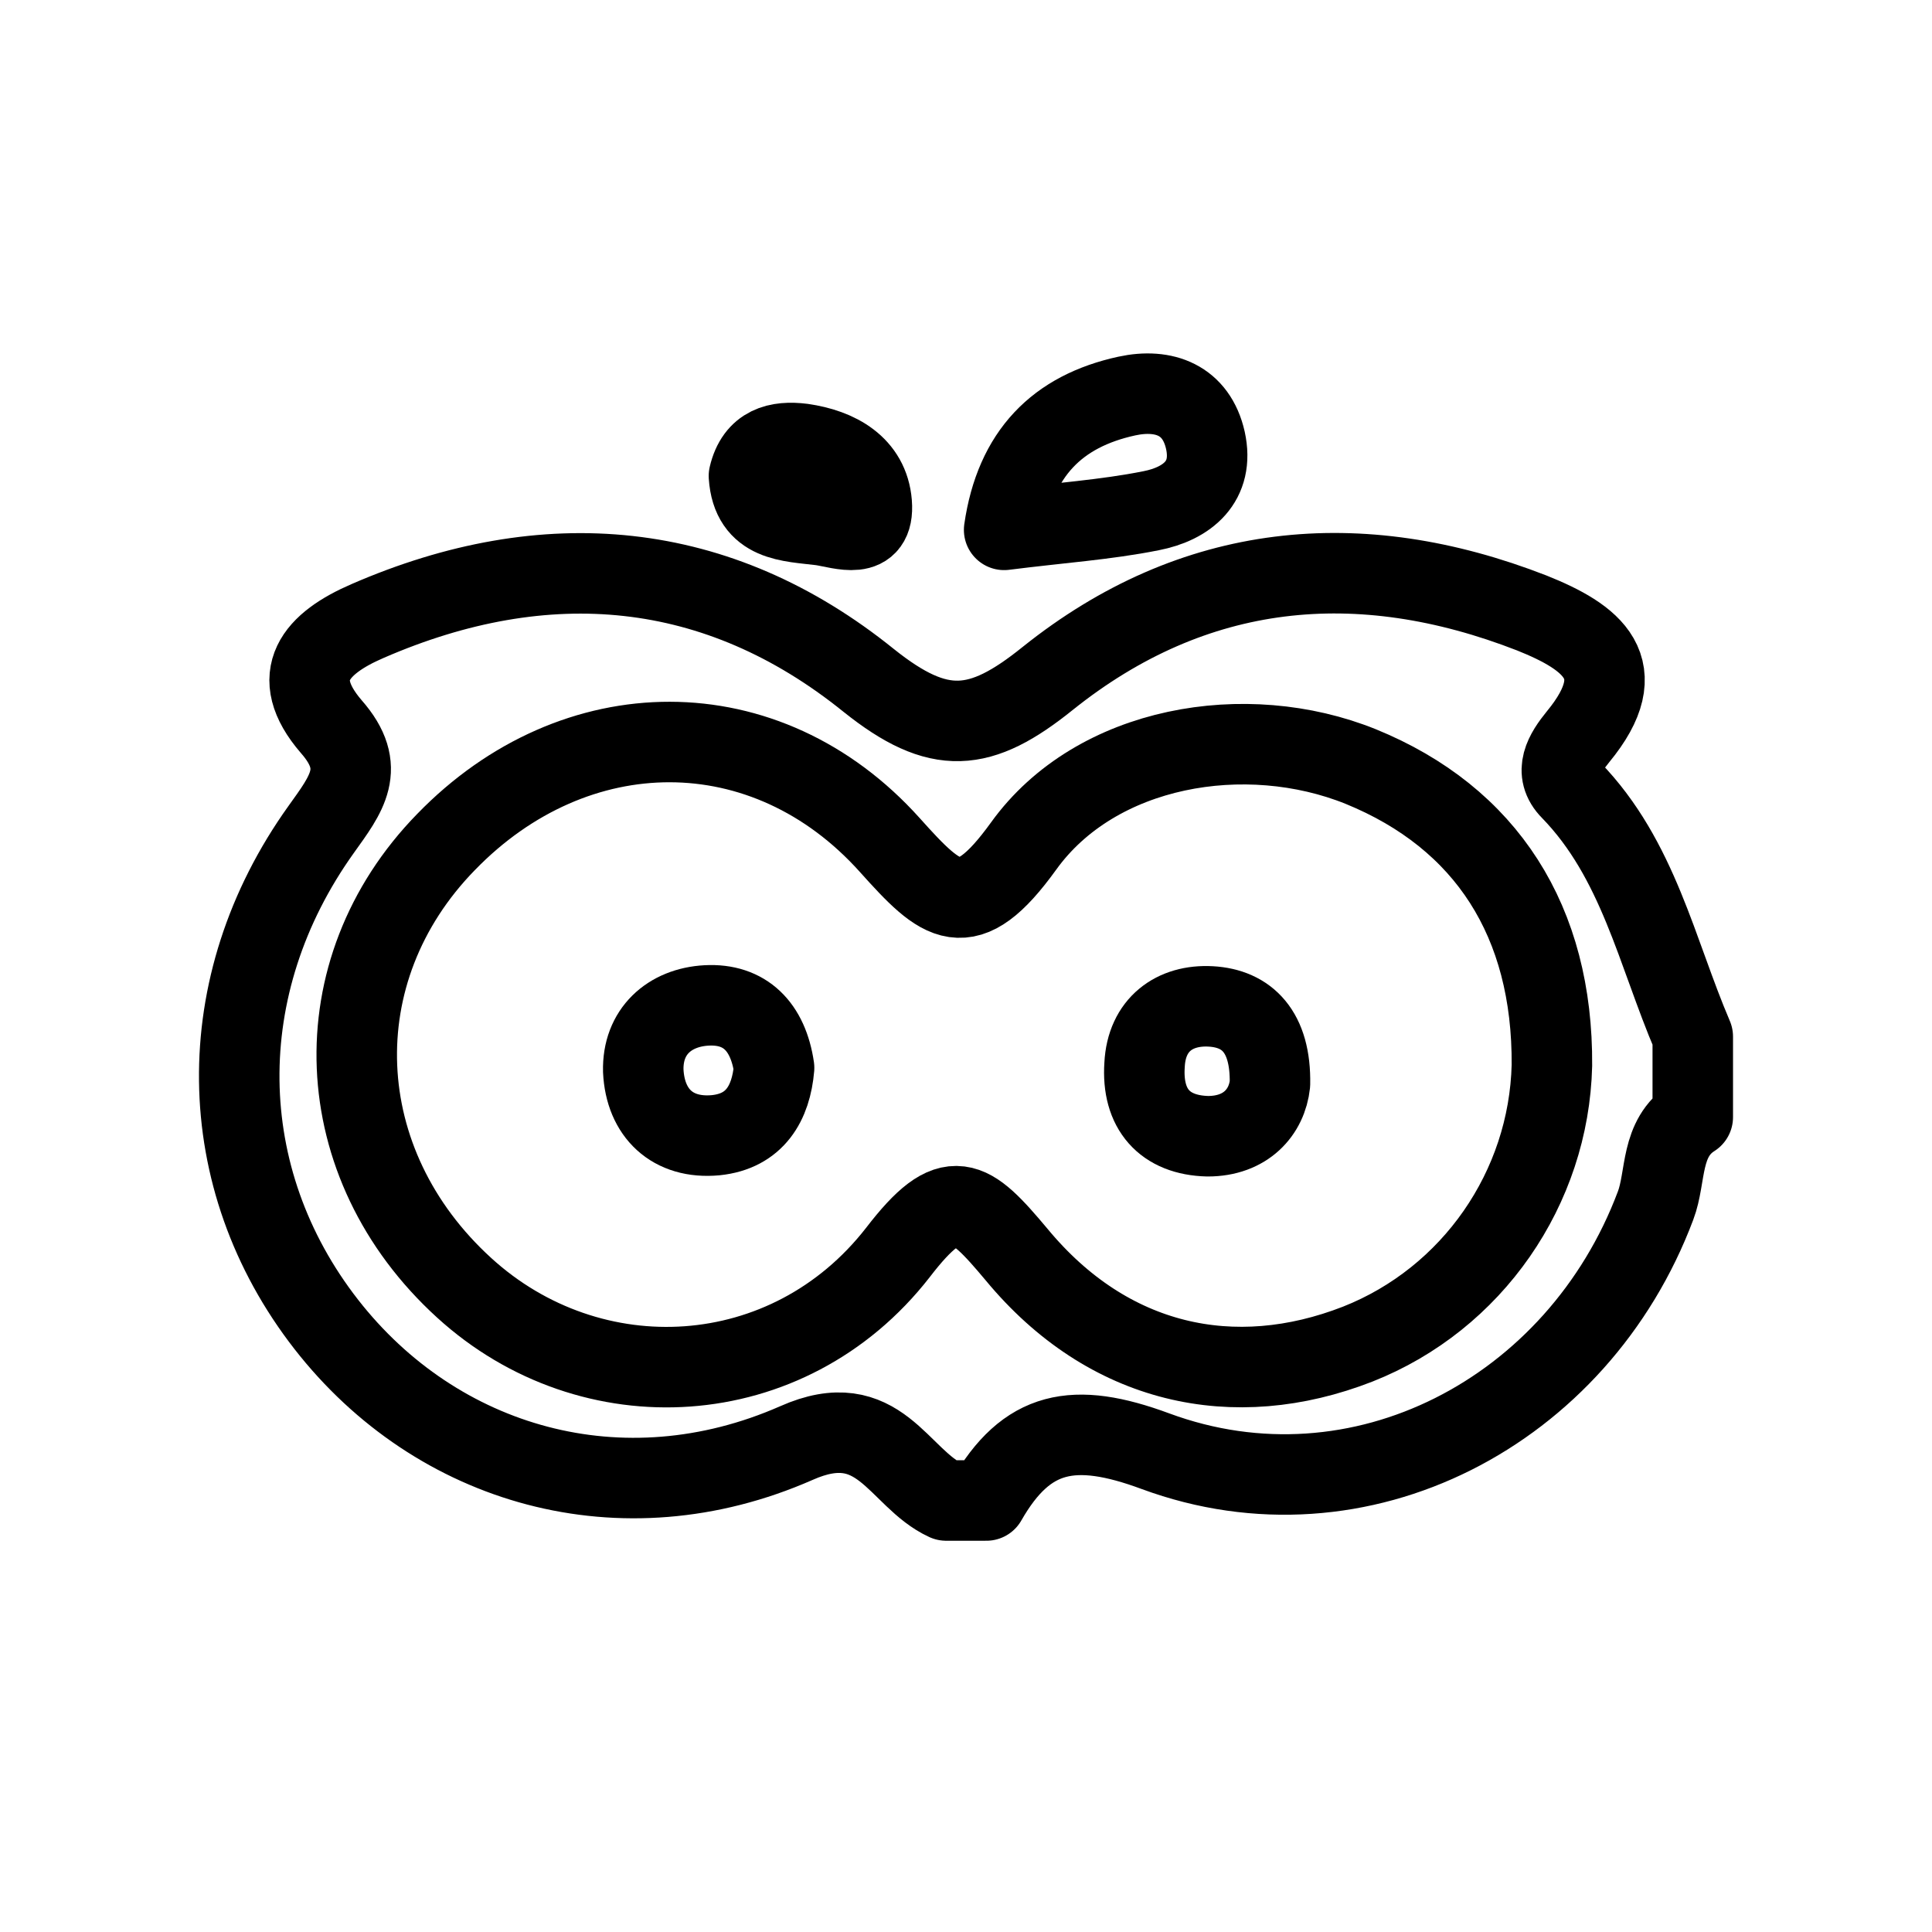 <?xml version="1.0" encoding="utf-8"?>
<!-- Generator: Adobe Illustrator 16.0.0, SVG Export Plug-In . SVG Version: 6.00 Build 0)  -->
<!DOCTYPE svg PUBLIC "-//W3C//DTD SVG 1.1//EN" "http://www.w3.org/Graphics/SVG/1.1/DTD/svg11.dtd">
<svg version="1.1" id="图层_1" xmlns="http://www.w3.org/2000/svg" xmlns:xlink="http://www.w3.org/1999/xlink" x="0px" y="0px"
	 width="192px" height="192px" viewBox="0 0 192 192" enable-background="new 0 0 192 192" xml:space="preserve">
<path fill="none" stroke="#000000" stroke-width="8" stroke-linecap="round" stroke-linejoin="round" stroke-miterlimit="10" d="
	M156.127,78.517c-1.801-1.8-0.6-3.7,0.699-5.3c5.6-6.8,1.4-9.9-4.6-12.3c-17.199-6.7-33.6-5.1-48.1,6.5
	c-6.701,5.4-10.8,5.8-17.8,0.2c-15-12.1-32.1-13.6-49.8-5.9c-5.1,2.2-8,5.4-3.6,10.5c3.6,4.1,1.5,6.7-1,10.2
	c-11.1,15.5-10.8,34.701,0.5,49.201c11,14.1,29.4,19.399,46.7,11.8c8.3-3.7,10.1,3.5,14.9,5.7h4c4-7,8.699-7.9,16.799-4.9
	c20.301,7.5,42-3.9,49.701-24.4c1.1-2.899,0.398-6.699,3.699-8.8v-8C164.627,94.617,162.826,85.417,156.127,78.517z"/>
<path fill="none" stroke="#000000" stroke-width="8" stroke-linecap="round" stroke-linejoin="round" stroke-miterlimit="10" d="
	M134.926,133.578c-12.299,4.8-24.799,2.1-33.898-8.9c-4.701-5.6-6.5-7.1-11.801-0.199c-10.899,14-30.5,15-43.1,3.5
	c-13.5-12.301-14.3-31.5-1.8-44.301c12.8-13.2,31.8-13.4,44.1,0.3c5.2,5.8,7.601,8,13.3,0.1c7.199-10,22.1-12.5,33.5-7.9
	c12.5,5.1,19.1,15.4,19,29.7C153.926,118.078,146.326,129.078,134.926,133.578L134.926,133.578z"/>
<path fill="none" stroke="#000000" stroke-width="8" stroke-linecap="round" stroke-linejoin="round" stroke-miterlimit="10" d="
	M111.989,39.357c-6.9,1.5-11.1,5.7-12.199,13.3c5.5-0.7,10.1-1,14.6-1.9c3.6-0.7,6.301-2.9,5.4-7
	C118.89,39.757,115.69,38.557,111.989,39.357L111.989,39.357z"/>
<path fill="none" stroke="#000000" stroke-width="8" stroke-linecap="round" stroke-linejoin="round" stroke-miterlimit="10" d="
	M79.729,44.1c-2.4-0.3-4.6,0.2-5.3,3.2c0.3,4.6,4,4.5,7.2,4.9c2,0.3,5.3,1.6,5-2.2C86.329,46.3,83.229,44.6,79.729,44.1z"/>
<path fill="none" stroke="#000000" stroke-width="8" stroke-linecap="round" stroke-linejoin="round" stroke-miterlimit="10" d="
	M70.227,99.917c-3.7,0.2-6.4,2.6-6.3,6.5c0.2,4.2,2.9,6.8,7.2,6.399c3.9-0.399,5.5-3.199,5.8-6.699
	C76.327,102.017,74.026,99.717,70.227,99.917z"/>
<path fill="none" stroke="#000000" stroke-width="8" stroke-linecap="round" stroke-linejoin="round" stroke-miterlimit="10" d="
	M120.325,100.017c-3.589-0.2-6.381,1.8-6.579,5.8c-0.3,4.4,1.994,7,6.281,7.101c3.787,0,5.88-2.4,6.18-5.2
	C126.307,102.517,123.913,100.217,120.325,100.017z"/>
</svg>
